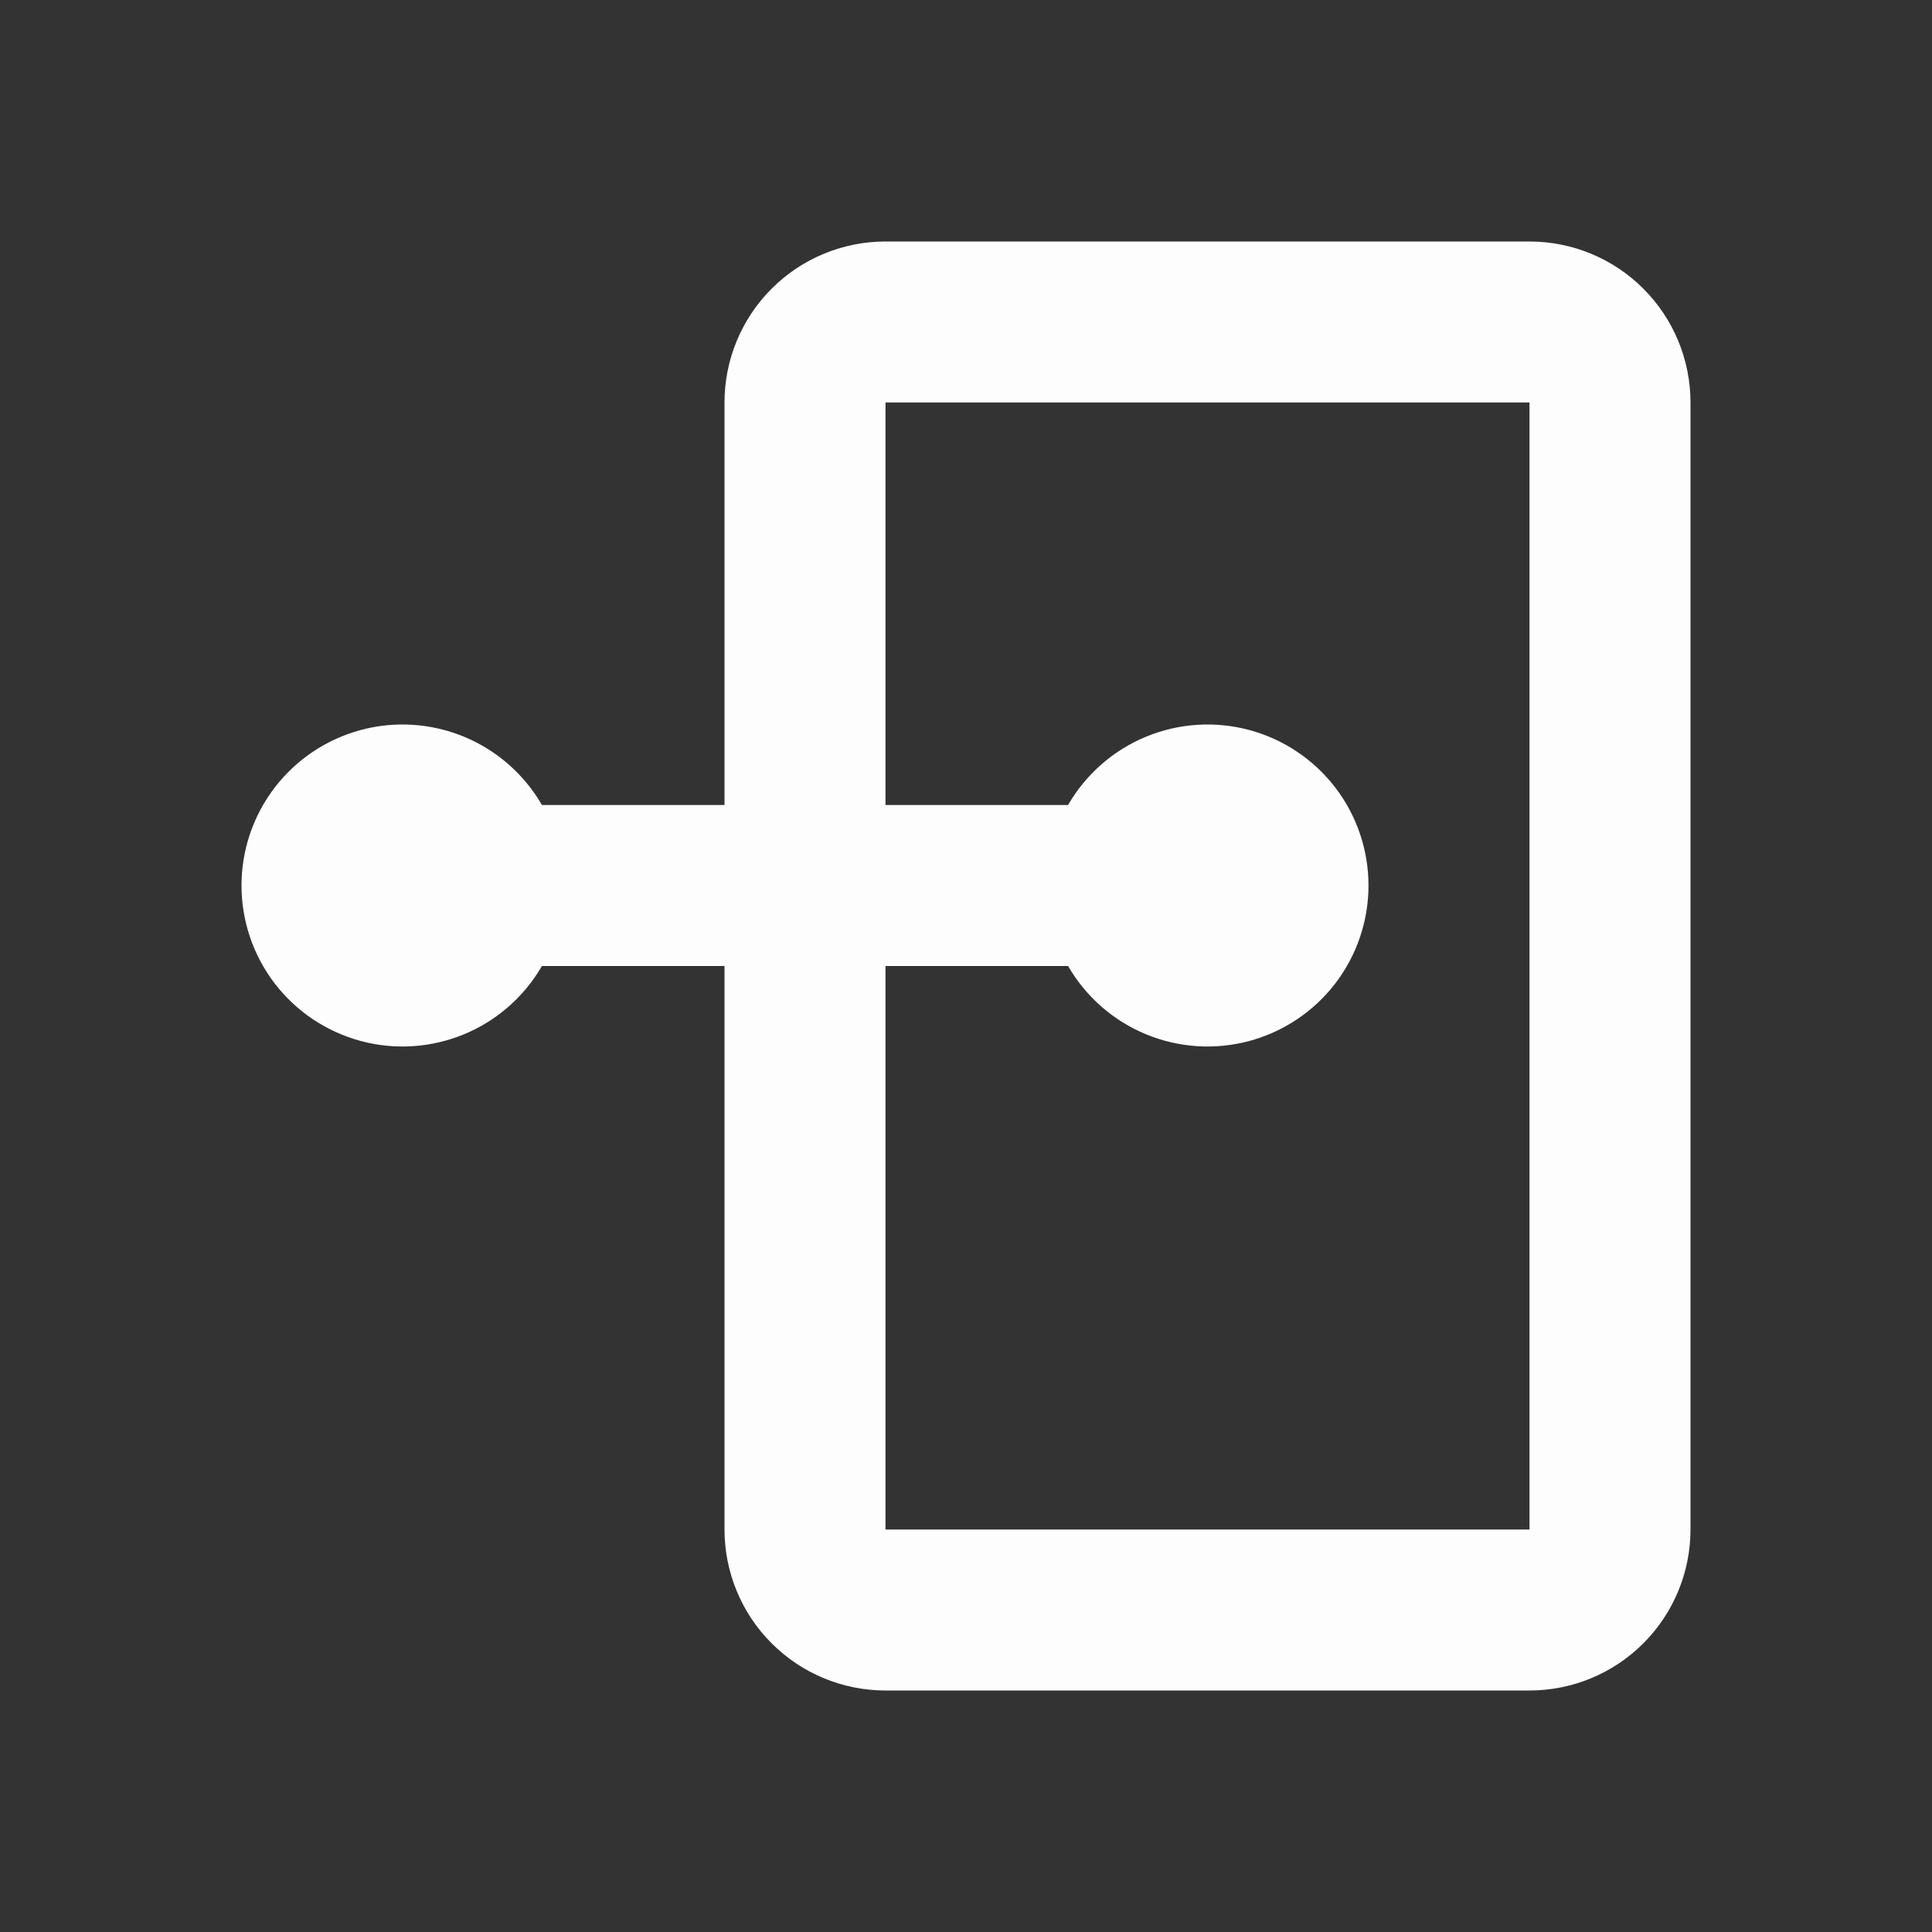 <svg width="93" height="93" viewBox="0 0 93 93" fill="none" xmlns="http://www.w3.org/2000/svg">
<rect x="0" y="0" width="93" height="93" fill="#333333" stroke="none"/>
<path fill-rule="evenodd" clip-rule="evenodd" d="M34.875 46.5H26.087C25.233 47.977 23.917 49.132 22.341 49.785C20.764 50.438 19.017 50.553 17.369 50.111C15.721 49.669 14.265 48.696 13.226 47.343C12.188 45.989 11.625 44.331 11.625 42.625C11.625 40.919 12.188 39.261 13.226 37.907C14.265 36.554 15.721 35.581 17.369 35.139C19.017 34.697 20.764 34.812 22.341 35.465C23.917 36.118 25.233 37.273 26.087 38.75H34.875V19.375C34.875 17.32 35.691 15.348 37.145 13.895C38.598 12.441 40.569 11.625 42.625 11.625H73.625C75.68 11.625 77.652 12.441 79.105 13.895C80.558 15.348 81.375 17.32 81.375 19.375V73.625C81.375 75.68 80.558 77.652 79.105 79.105C77.652 80.558 75.68 81.375 73.625 81.375H42.625C40.569 81.375 38.598 80.558 37.145 79.105C35.691 77.652 34.875 75.68 34.875 73.625V46.5ZM42.625 46.5V73.625H73.625V19.375H42.625V38.75H51.413C52.267 37.273 53.583 36.118 55.159 35.465C56.736 34.812 58.483 34.697 60.131 35.139C61.779 35.581 63.235 36.554 64.274 37.907C65.312 39.261 65.875 40.919 65.875 42.625C65.875 44.331 65.312 45.989 64.274 47.343C63.235 48.696 61.779 49.669 60.131 50.111C58.483 50.553 56.736 50.438 55.159 49.785C53.583 49.132 52.267 47.977 51.413 46.5H42.625Z" fill="#FDFDFD"/>
</svg>
